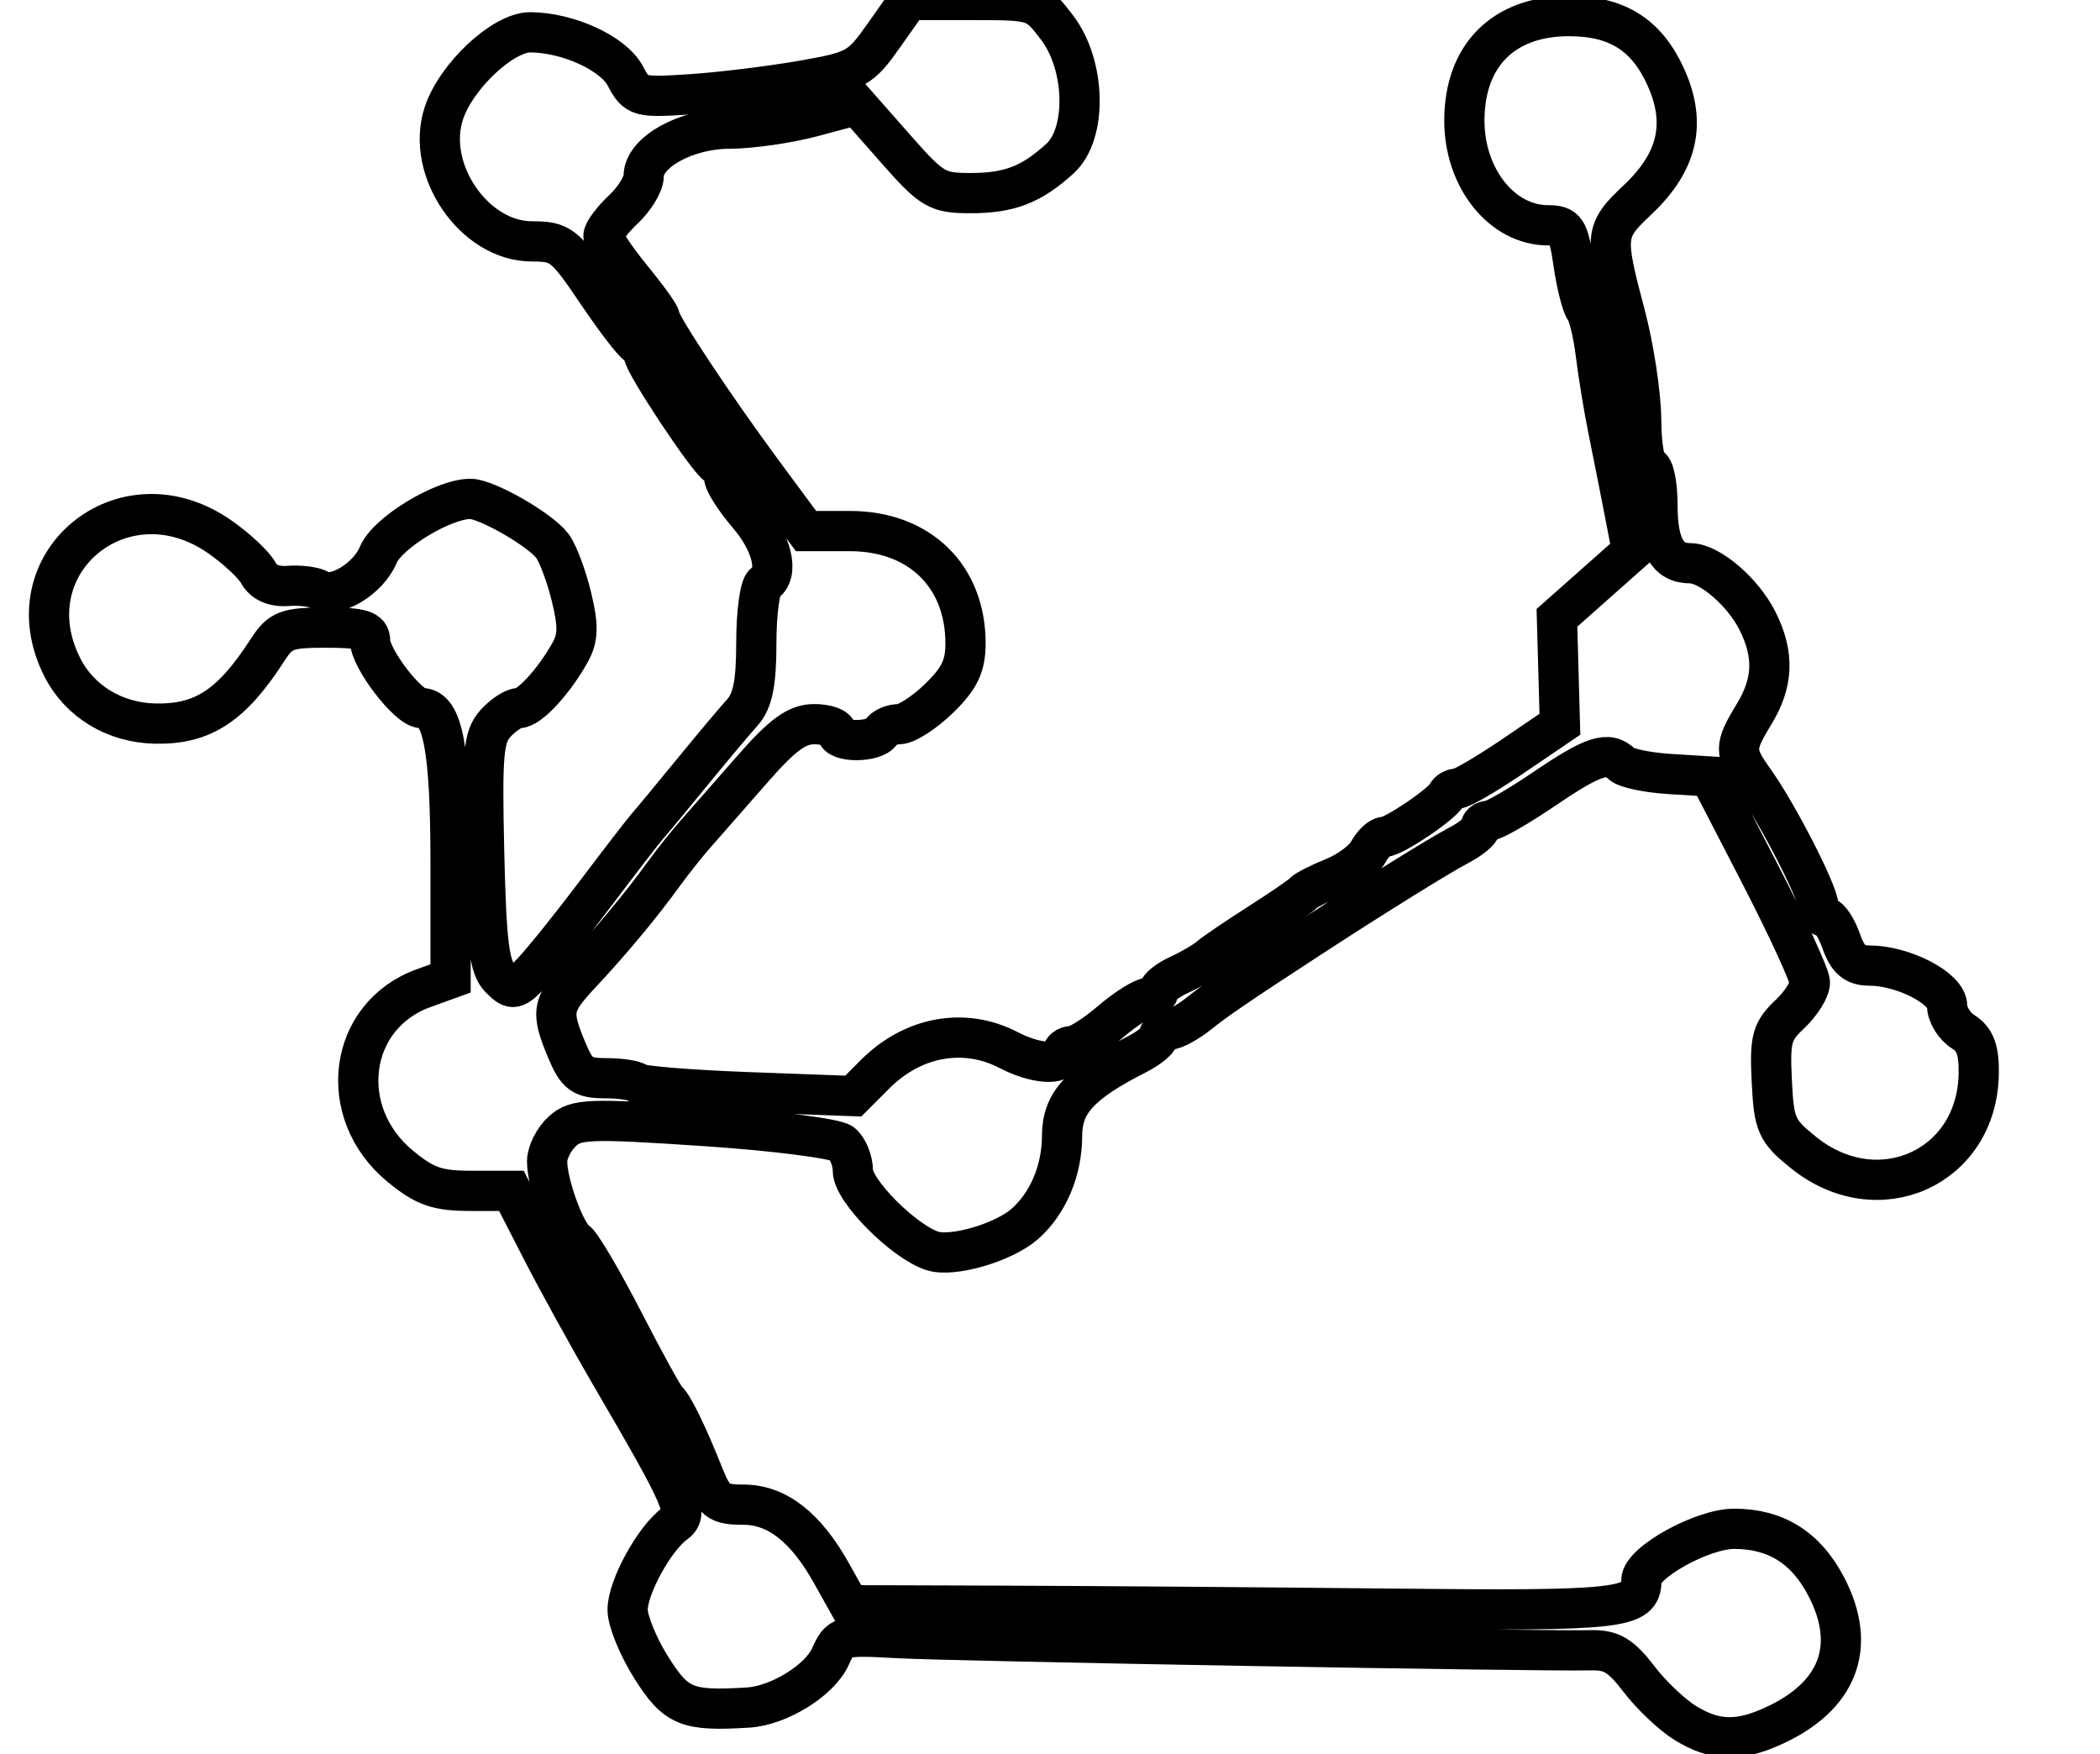 <?xml version="1.0" encoding="utf-8" ?>
<svg xmlns="http://www.w3.org/2000/svg" xmlns:ev="http://www.w3.org/2001/xml-events" xmlns:xlink="http://www.w3.org/1999/xlink" baseProfile="full" height="218" version="1.1" width="261">
  <defs/>
  <path d="M 209.492,214.158 C 207.838,213.149 205.229,210.678 203.695,208.666 C 201.463,205.741 200.264,205.026 197.702,205.095 C 191.67,205.256 118.508,203.969 111.453,203.577 C 104.619,203.197 104.371,203.265 103.225,205.853 C 101.916,208.812 96.824,211.975 92.988,212.212 C 85.365,212.684 84.049,212.147 80.978,207.304 C 79.34,204.722 78.002,201.459 78.004,200.054 C 78.008,197.263 81.313,191.223 83.853,189.366 C 85.678,188.031 85.069,186.615 75.96,171 C 73.233,166.325 69.328,159.238 67.282,155.25 L 63.561,148 L 58.509,148 C 54.35,148 52.8,147.46 49.752,144.947 C 41.655,138.273 43.23,126.216 52.643,122.812 L 56,121.598 L 56,107.346 C 56,93.114 55.046,88 52.39,88 C 50.733,88 46,81.82 46,79.656 C 46,78.316 44.954,78 40.523,78 C 35.645,78 34.852,78.301 33.273,80.75 C 28.789,87.703 25.23,90.041 19.3,89.927 C 14.277,89.83 9.904,87.187 7.752,82.945 C 1.222,70.078 15.264,58.367 27.256,66.677 C 29.381,68.15 31.562,70.181 32.102,71.19 C 32.742,72.386 34.037,72.953 35.821,72.817 C 37.326,72.702 39.073,72.927 39.704,73.317 C 41.571,74.471 45.776,71.956 47.026,68.936 C 48.154,66.213 55.099,62 58.459,62 C 60.476,62 67.15,65.83 68.66,67.854 C 69.335,68.759 70.396,71.59 71.018,74.144 C 71.911,77.81 71.87,79.285 70.824,81.144 C 68.804,84.738 65.786,88 64.481,88 C 63.837,88 62.531,88.861 61.578,89.914 C 60.072,91.578 59.889,93.662 60.173,105.881 C 60.44,117.362 60.805,120.239 62.166,121.597 C 63.719,123.148 63.989,123.094 66.166,120.81 C 67.45,119.463 70.975,115.078 74,111.067 C 77.025,107.055 79.952,103.262 80.504,102.636 C 81.057,102.011 83.532,99.025 86.004,96 C 88.477,92.975 91.287,89.628 92.25,88.561 C 93.552,87.119 94,84.896 94,79.87 C 94,76.157 94.45,72.84 95,72.5 C 96.892,71.33 95.99,67.493 93,64 C 91.353,62.075 90.004,59.975 90.002,59.333 C 90.001,58.692 89.628,58.017 89.173,57.833 C 88.135,57.415 80,45.158 80,44.013 C 80,43.547 79.631,43.017 79.181,42.833 C 78.73,42.65 76.463,39.688 74.143,36.25 C 70.203,30.412 69.674,30 66.109,30 C 58.961,30 52.855,21.138 55.155,14.101 C 56.667,9.476 62.514,3.995 65.917,4.015 C 70.626,4.043 76.252,6.633 77.73,9.454 C 79.095,12.06 79.389,12.142 85.823,11.717 C 89.496,11.475 95.709,10.718 99.63,10.035 C 106.395,8.858 106.919,8.569 109.86,4.397 L 112.959,0 L 120.861,0 C 128.687,0 128.788,0.033 131.381,3.433 C 134.944,8.105 135.137,16.615 131.75,19.701 C 128.189,22.944 125.463,24 120.649,24 C 116.47,24 115.838,23.628 111.333,18.514 L 106.5,13.027 L 101,14.502 C 97.975,15.313 93.319,15.982 90.654,15.988 C 85.258,16.001 80,18.916 80,21.894 C 80,22.86 78.875,24.708 77.5,26 C 76.125,27.292 75,28.786 75,29.321 C 75,29.856 76.575,32.216 78.5,34.565 C 80.425,36.915 82,39.105 82,39.434 C 82,40.361 88.879,50.732 94.812,58.75 L 100.177,66 L 105.629,66 C 114.262,66 120,71.573 120,79.957 C 120,82.774 119.247,84.338 116.702,86.804 C 114.889,88.562 112.665,90 111.761,90 C 110.858,90 109.84,90.45 109.5,91 C 108.695,92.302 104,92.302 104,91 C 104,90.45 102.738,90 101.197,90 C 99.037,90 97.257,91.302 93.447,95.666 C 90.726,98.783 87.6,102.348 86.5,103.589 C 85.4,104.831 83.6,107.09 82.5,108.609 C 79.689,112.493 76.045,116.876 72.25,120.938 C 68.575,124.872 68.423,125.682 70.449,130.532 C 71.698,133.521 72.366,134 75.282,134 C 77.144,134 78.948,134.282 79.293,134.626 C 79.637,134.97 85.799,135.47 92.985,135.737 L 106.052,136.221 L 108.776,133.493 C 113.466,128.796 119.873,127.642 125.364,130.506 C 128.648,132.219 132,132.468 132,131 C 132,130.45 132.562,129.999 133.25,129.998 C 133.938,129.996 136.075,128.647 138,127 C 139.925,125.353 142.062,124.004 142.75,124.002 C 143.438,124.001 144,123.622 144,123.161 C 144,122.699 145.142,121.801 146.538,121.165 C 147.933,120.529 149.621,119.545 150.288,118.978 C 150.954,118.411 153.75,116.513 156.5,114.761 C 159.25,113.008 161.725,111.307 162,110.98 C 162.275,110.654 163.98,109.788 165.788,109.056 C 167.597,108.324 169.525,106.887 170.073,105.863 C 170.622,104.838 171.523,104 172.076,104 C 173.233,104 179.335,99.87 179.833,98.75 C 180.017,98.338 180.604,98 181.138,98 C 181.673,98 184.757,96.203 187.992,94.006 L 193.874,90.011 L 193.69,83.397 L 193.506,76.783 L 198.178,72.642 L 202.849,68.5 L 201.879,63.5 C 201.345,60.75 200.452,56.25 199.895,53.5 C 199.338,50.75 198.636,46.475 198.334,44 C 198.032,41.525 197.44,39.05 197.019,38.5 C 196.597,37.95 195.943,35.362 195.565,32.75 C 194.957,28.549 194.592,28 192.404,28 C 186.682,28 182,22.15 182,15 C 182,6.877 186.877,2 195,2 C 200.96,2 204.632,4.303 207.016,9.535 C 209.641,15.296 208.545,20.103 203.528,24.835 C 199.42,28.71 199.362,29.237 201.976,39.068 C 203.064,43.155 203.964,49.087 203.976,52.25 C 203.989,55.413 204.45,58 205,58 C 205.55,58 206,60.16 206,62.8 C 206,67.803 207.24,70 210.065,70 C 212.48,70 216.635,73.562 218.439,77.178 C 220.532,81.373 220.4,84.832 217.996,88.774 C 215.514,92.845 215.516,93.511 218.012,97.017 C 220.968,101.168 226,110.986 226,112.602 C 226,113.371 226.406,114 226.902,114 C 227.398,114 228.275,115.35 228.85,117 C 229.625,119.223 230.525,120 232.326,120 C 236.538,120 242,122.826 242,125.005 C 242,126.093 242.9,127.545 244,128.232 C 245.485,129.16 245.981,130.513 245.927,133.491 C 245.714,145.172 233.368,150.686 224.132,143.225 C 220.786,140.523 220.477,139.824 220.208,134.36 C 219.949,129.1 220.204,128.157 222.458,126.04 C 223.856,124.726 224.973,122.942 224.94,122.076 C 224.907,121.209 222.092,115.1 218.683,108.5 L 212.485,96.5 L 207.493,96.19 C 204.747,96.02 202.072,95.457 201.55,94.94 C 199.895,93.302 198.046,93.895 192,98 C 188.76,100.2 185.635,102 185.055,102 C 184.475,102 184,102.374 184,102.831 C 184,103.288 182.767,104.301 181.26,105.081 C 179.012,106.246 170.589,111.481 162.888,116.5 C 153.868,122.379 151.141,124.237 149,125.96 C 147.625,127.067 145.938,127.979 145.25,127.987 C 144.562,127.994 144,128.374 144,128.831 C 144,129.288 142.762,130.291 141.25,131.061 C 134.23,134.631 132,137.068 132,141.168 C 132,145.459 130.247,149.593 127.352,152.126 C 124.727,154.423 118.416,156.267 115.905,155.47 C 112.333,154.336 106,147.965 106,145.506 C 106,144.262 105.388,142.737 104.64,142.116 C 103.892,141.496 96.192,140.516 87.529,139.939 C 73.176,138.984 71.611,139.042 69.889,140.6 C 68.85,141.541 68,143.221 68,144.334 C 68,147.153 70.26,153.352 71.605,154.222 C 72.219,154.619 74.869,159.119 77.493,164.222 C 80.118,169.325 82.543,173.725 82.884,174 C 83.636,174.607 85.396,178.209 87.404,183.25 C 88.732,186.583 89.286,187 92.393,187 C 96.548,187 100.134,189.787 103.329,195.5 L 105.567,199.5 L 125.033,199.565 C 135.74,199.6 157.219,199.762 172.765,199.925 C 201.662,200.226 204,199.962 204,196.39 C 204,194.197 211.572,190 215.53,190 C 220.717,190 224.457,192.345 226.974,197.175 C 230.872,204.653 228.477,210.872 220.282,214.554 C 216.002,216.477 213.122,216.372 209.492,214.158" fill="none" stroke="black" stroke-width="5"/>
</svg>
